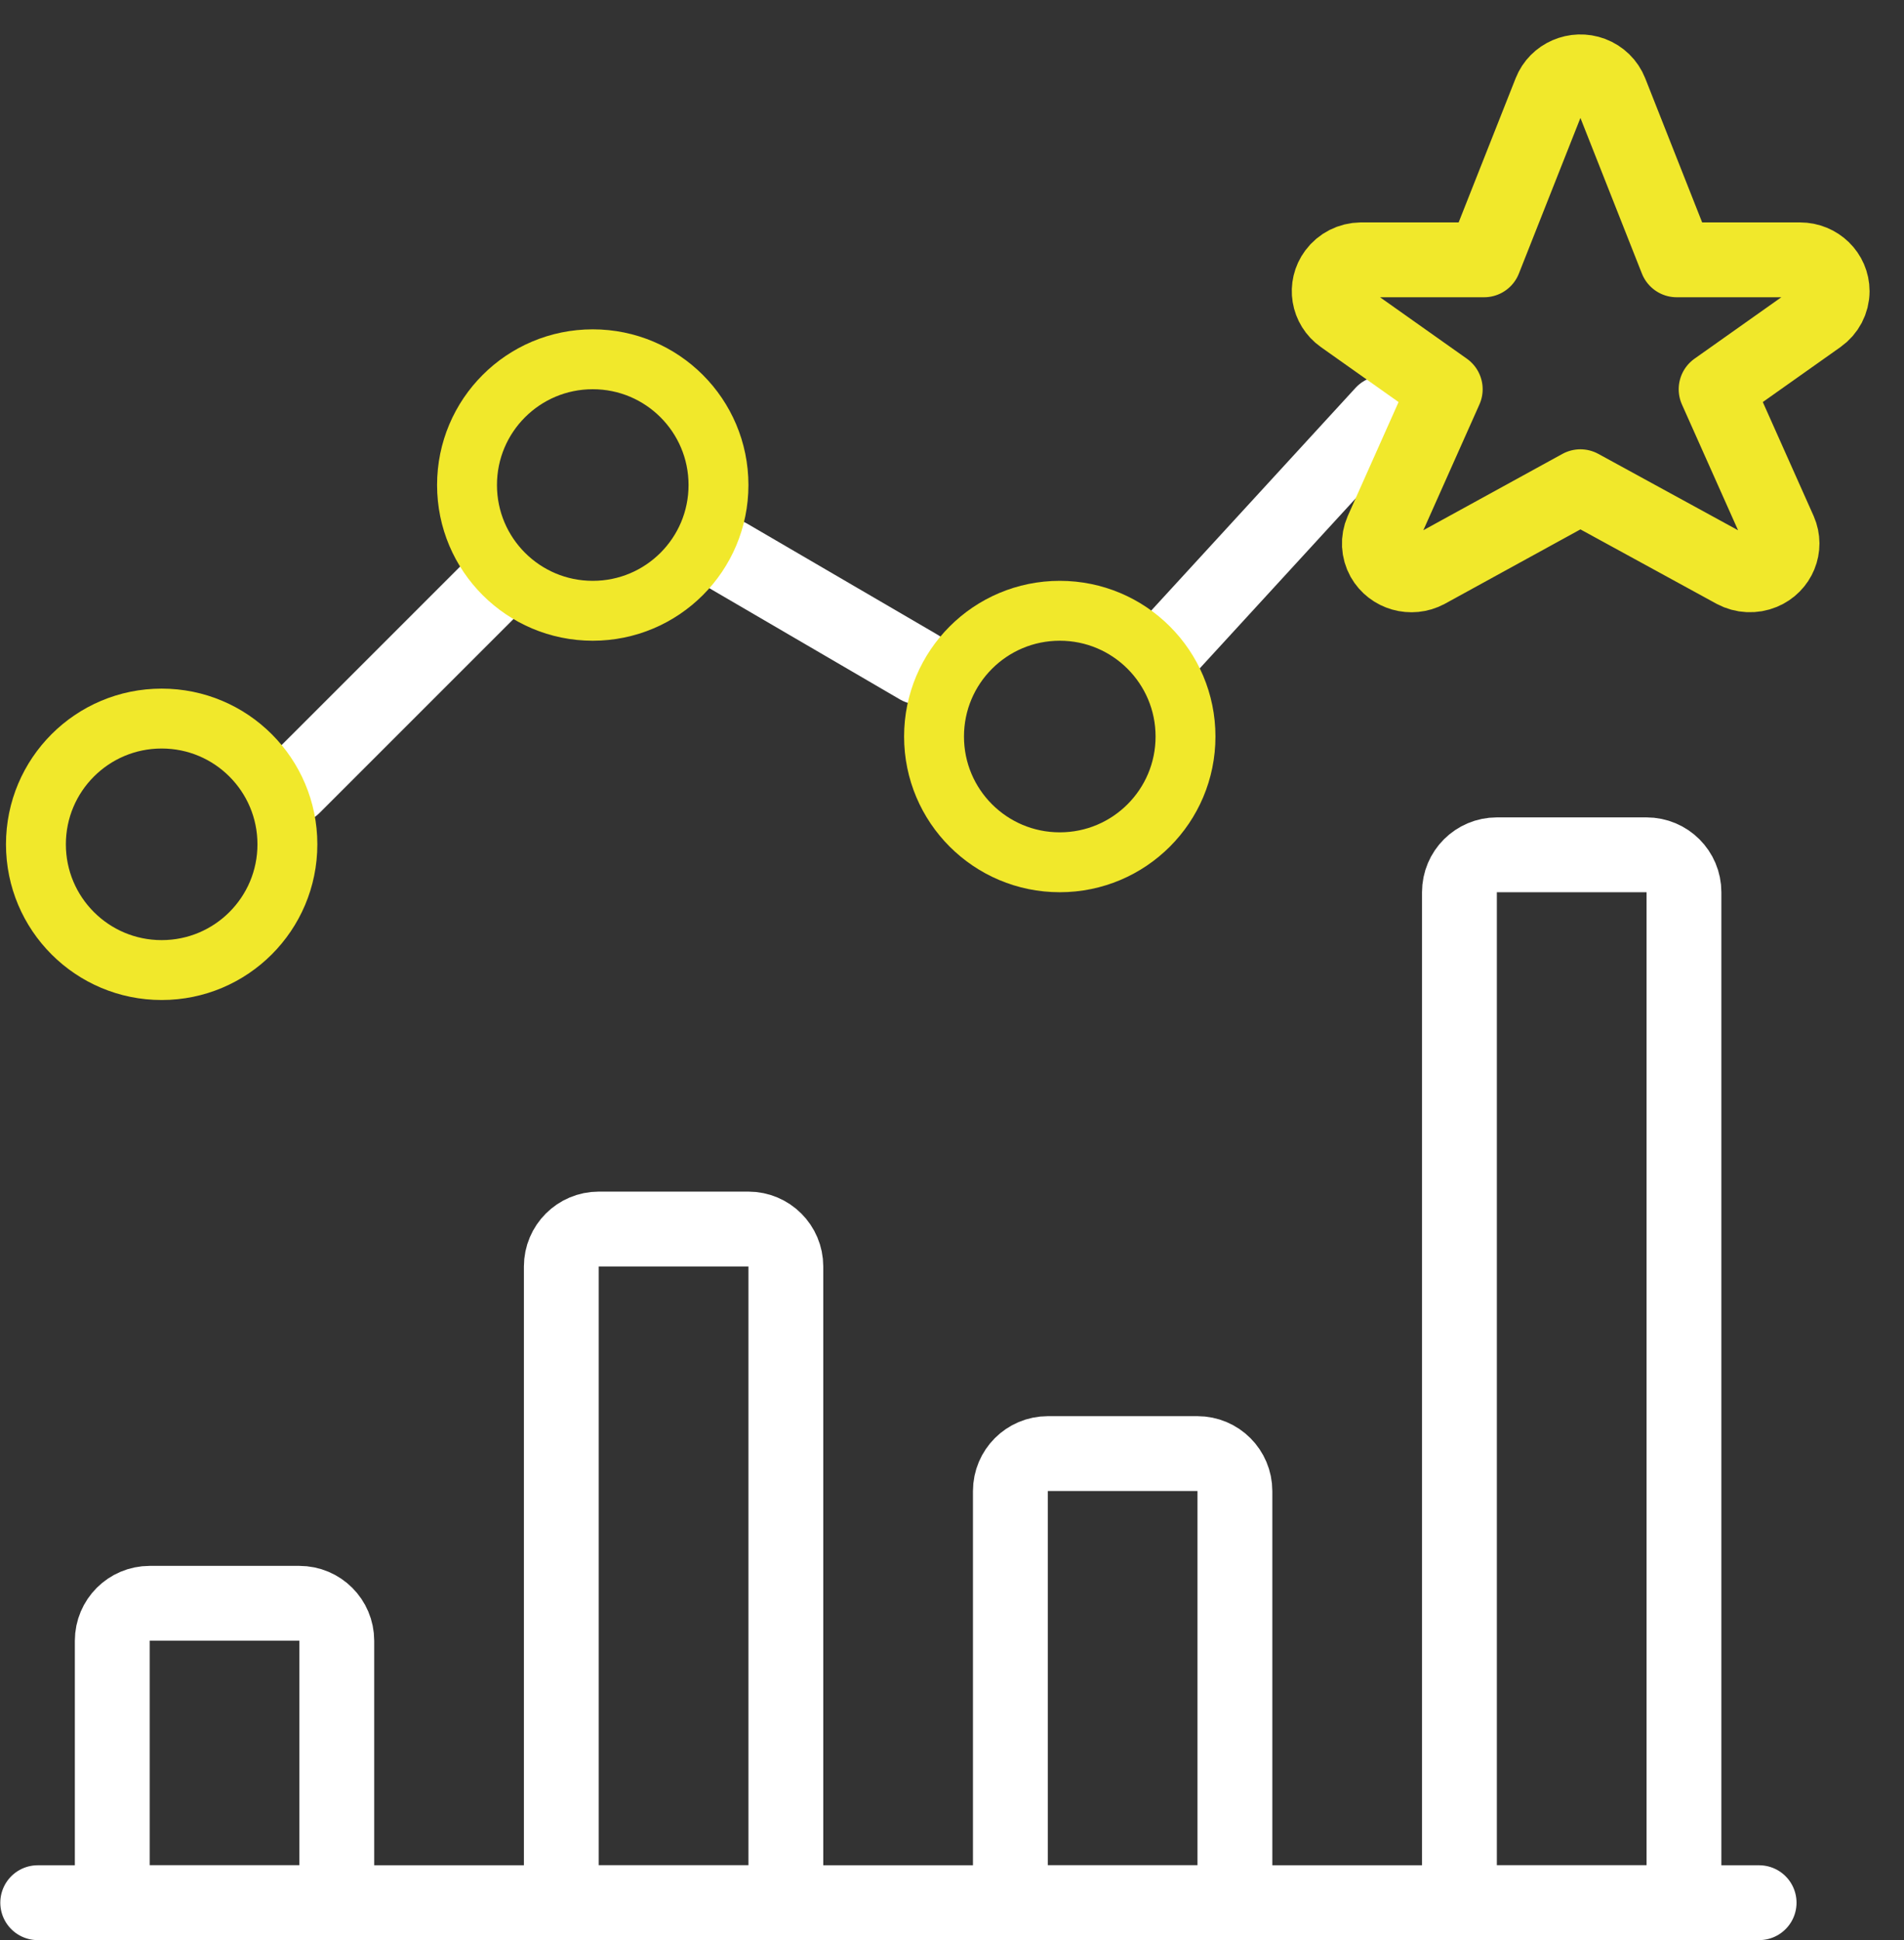 <?xml version="1.0" encoding="UTF-8"?> <svg xmlns="http://www.w3.org/2000/svg" xmlns:xlink="http://www.w3.org/1999/xlink" width="53px" height="54px" viewBox="0 0 53 54"><rect x="0" y="0" width="53" height="54" fill="#333333" stroke="none"/><!-- Generator: Sketch 57.1 (83088) - https://sketch.com/ --><title>streamline-icon-analytics-graph-bar-1@50x50</title><desc>Created with Sketch.</desc><g id="Icons" stroke="none" stroke-width="1" fill="none" fill-rule="evenodd" stroke-linecap="round" stroke-linejoin="round"><g id="Bonfire-–-Google-Adwords----Icons-(Desktop)" transform="translate(-1126, -945)"><g id="streamline-icon-analytics-graph-bar-1@50x50" transform="translate(1127, 947)"><path d="M8.375,43.667 C8.375,43.092 7.908,42.625 7.333,42.625 L3.167,42.625 C2.592,42.625 2.125,43.092 2.125,43.667 L2.125,50.958 L8.375,50.958 L8.375,43.667 Z" id="Path" stroke="#FFFFFF" stroke-width="2.083"></path><path d="M20.875,33.25 C20.875,32.675 20.408,32.208 19.833,32.208 L15.667,32.208 C15.092,32.208 14.625,32.675 14.625,33.25 L14.625,50.958 L20.875,50.958 L20.875,33.25 Z" id="Path" stroke="#FFFFFF" stroke-width="2.083"></path><path d="M33.375,39.5 C33.375,38.925 32.908,38.458 32.333,38.458 L28.167,38.458 C27.592,38.458 27.125,38.925 27.125,39.5 L27.125,50.958 L33.375,50.958 L33.375,39.5 Z" id="Path" stroke="#FFFFFF" stroke-width="2.083"></path><path d="M45.875,22.833 C45.875,22.258 45.408,21.792 44.833,21.792 L40.667,21.792 C40.092,21.792 39.625,22.258 39.625,22.833 L39.625,50.958 L45.875,50.958 L45.875,22.833 Z" id="Path" stroke="#FFFFFF" stroke-width="2.083"></path><path d="M0.05,50.958 L47.967,50.958" id="Path" stroke="#FFFFFF" stroke-width="2.083"></path><path d="M7.162,19.887 L12.729,14.321" id="Path" stroke="#FFFFFF" stroke-width="2.083"></path><path d="M19.275,13.475 L24.575,16.567" id="Path" stroke="#FFFFFF" stroke-width="2.083"></path><path d="M31.452,16.092 L37.5,9.5" id="Path" stroke="#FFFFFF" stroke-width="2.083"></path><path d="M45.673,5.232 L49.106,5.232 C49.6,5.232 50,5.622 50,6.104 C50,6.383 49.862,6.646 49.63,6.81 L46.77,8.834 L48.533,12.785 C48.727,13.228 48.517,13.741 48.063,13.929 C47.811,14.034 47.523,14.02 47.282,13.892 L42.992,11.547 L38.719,13.892 C38.286,14.124 37.743,13.969 37.505,13.547 C37.375,13.312 37.36,13.031 37.468,12.785 L39.23,8.834 L36.37,6.81 C35.97,6.527 35.88,5.983 36.17,5.593 C36.336,5.369 36.599,5.235 36.881,5.232 L40.311,5.232 L42.159,0.559 C42.336,0.109 42.854,-0.114 43.314,0.058 C43.55,0.147 43.736,0.329 43.827,0.559 L45.673,5.232 Z" id="Path" stroke="#F1E82B" stroke-width="2.083"></path><path d="M28.5,15 C30.434,15 32,16.566 32,18.5 C32,20.434 30.434,22 28.5,22 C26.566,22 25,20.434 25,18.5 C25,16.566 26.566,15 28.5,15 Z" id="Path" stroke="#F1E82B" stroke-width="1.667"></path><path d="M15.5,8 C17.434,8 19,9.566 19,11.5 C19,13.434 17.434,15 15.5,15 C13.566,15 12,13.434 12,11.5 C12,9.566 13.566,8 15.5,8 Z" id="Path" stroke="#F1E82B" stroke-width="1.667"></path><path d="M3.5,18 C5.434,18 7,19.566 7,21.5 C7,23.434 5.434,25 3.5,25 C1.566,25 0,23.434 0,21.5 C0,19.566 1.566,18 3.5,18 Z" id="Path" stroke="#F1E82B" stroke-width="1.667"></path></g></g></g></svg> 